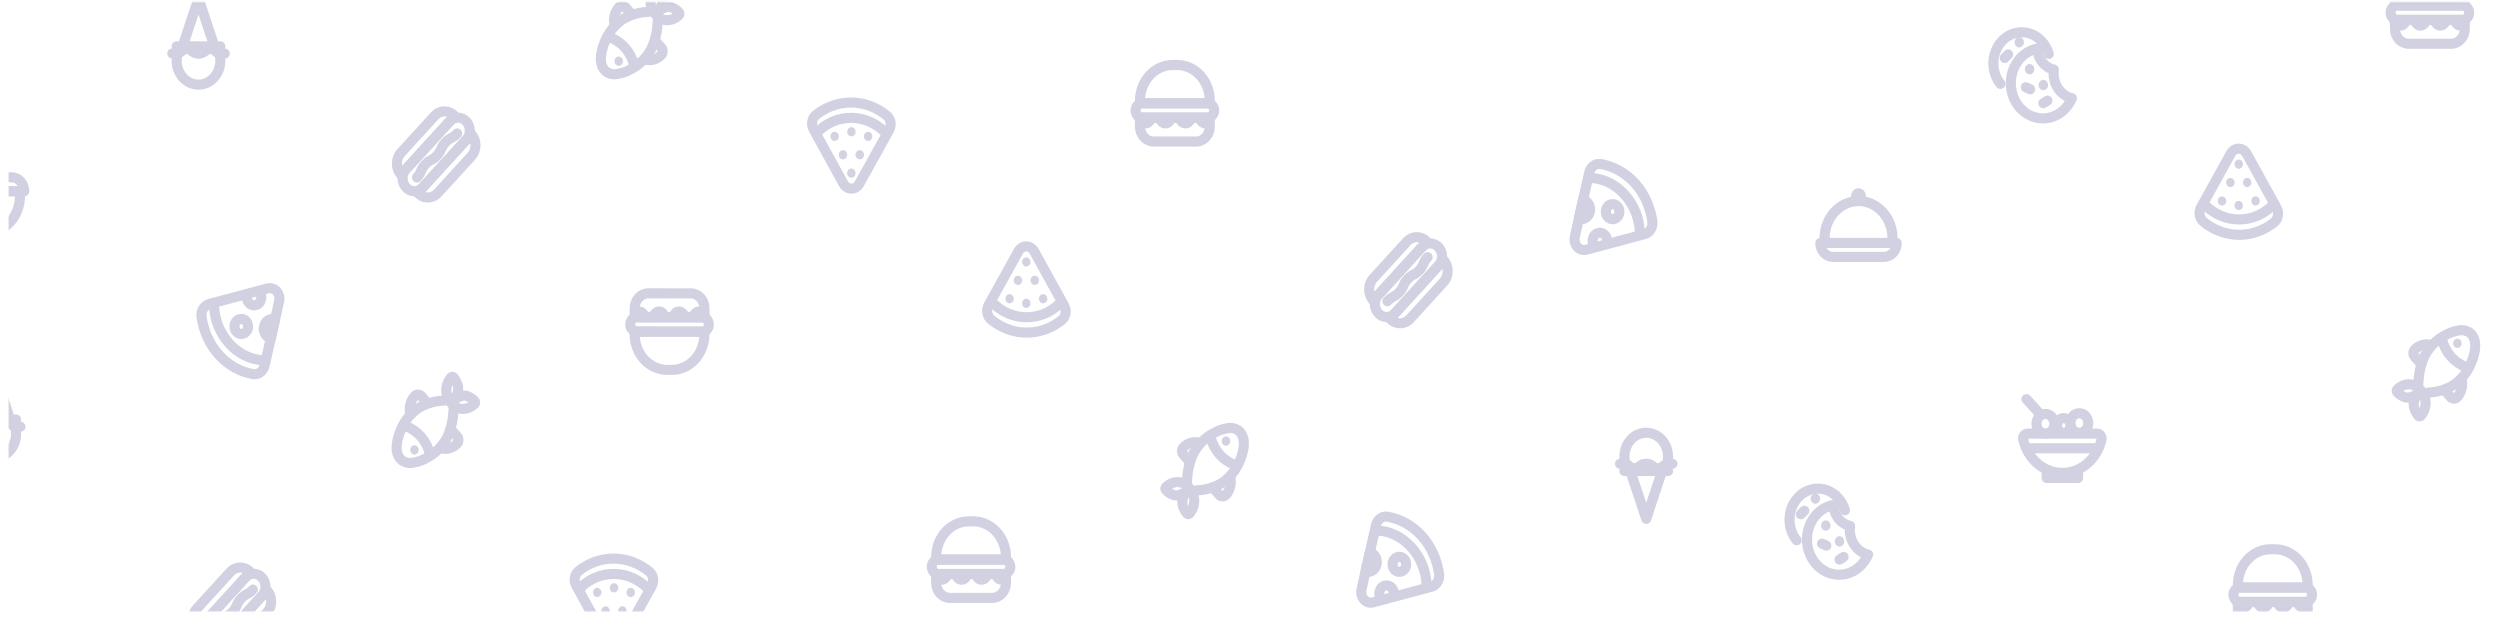 <svg viewBox="0 0 1149 289" fill="none" xmlns="http://www.w3.org/2000/svg">
<mask id="mask0_28_4852" style="mask-type:alpha" maskUnits="userSpaceOnUse" x="4" y="0" width="1215" height="281">
<rect opacity="0.8" x="4.536" y="1.419" width="1213" height="279" rx="29.5" fill="#6C5FBC" stroke="black"/>
</mask>
<g mask="url(#mask0_28_4852)">
<g opacity="0.25">
<path d="M486.718 139.789C482.834 143.555 477.545 145.845 471.71 145.802C465.914 145.76 460.625 143.427 456.683 139.617" stroke="#1C186C" stroke-width="4.64" stroke-linecap="round" stroke-linejoin="round"/>
<path d="M457.62 148.455C461.816 151.238 466.637 152.821 471.75 152.864C477.741 152.907 483.303 150.81 487.929 147.171C489.802 145.695 490.329 142.805 489.119 140.58L487.851 138.247L482.601 128.745C482.601 128.745 478.873 121.982 475.36 115.604C473.662 112.522 469.72 112.48 468.042 115.519L455.551 138.076L454.322 140.301C453.112 142.506 453.658 145.438 455.571 146.936C456.215 147.492 456.917 147.985 457.62 148.455Z" stroke="#1C186C" stroke-width="4.64" stroke-linecap="round" stroke-linejoin="round"/>
<path d="M464.744 135.358C464.276 135.144 463.749 135.144 463.28 135.358C463.027 135.465 462.831 135.615 462.636 135.808C462.285 136.214 462.07 136.749 462.07 137.306C462.07 137.883 462.265 138.397 462.636 138.804C463.007 139.21 463.475 139.424 464.002 139.424C464.529 139.424 464.998 139.21 465.369 138.804C465.739 138.397 465.935 137.862 465.935 137.306C465.935 136.749 465.72 136.214 465.369 135.808C465.193 135.594 464.978 135.444 464.744 135.358Z" fill="#201D67"/>
<path d="M472.433 137.455C471.965 137.241 471.438 137.241 470.97 137.455C470.736 137.562 470.521 137.712 470.326 137.905C469.974 138.311 469.76 138.846 469.76 139.403C469.76 139.981 469.955 140.494 470.326 140.901C470.697 141.307 471.165 141.521 471.692 141.521C472.219 141.521 472.687 141.307 473.058 140.901C473.429 140.494 473.624 139.981 473.624 139.403C473.624 138.846 473.409 138.311 473.058 137.905C472.882 137.712 472.687 137.562 472.433 137.455Z" fill="#201D67"/>
<path d="M480.787 135.786C480.065 134.994 478.777 134.994 478.055 135.786C477.704 136.192 477.489 136.727 477.489 137.284C477.489 137.862 477.684 138.375 478.055 138.782C478.426 139.189 478.894 139.403 479.421 139.403C479.675 139.403 479.929 139.338 480.143 139.231C480.378 139.124 480.592 138.975 480.787 138.782C481.158 138.375 481.353 137.862 481.353 137.284C481.334 136.749 481.119 136.192 480.787 135.786Z" fill="#201D67"/>
<path d="M477.333 128.038C477.236 127.76 477.099 127.546 476.923 127.332C476.201 126.54 474.913 126.54 474.191 127.332C474.015 127.546 473.879 127.76 473.781 128.038C473.684 128.295 473.625 128.573 473.625 128.83C473.625 129.108 473.684 129.387 473.781 129.622C473.879 129.879 474.015 130.114 474.191 130.328C474.562 130.735 475.03 130.949 475.557 130.949C475.811 130.949 476.065 130.885 476.279 130.778C476.513 130.671 476.728 130.521 476.923 130.328C477.294 129.922 477.489 129.408 477.489 128.83C477.489 128.573 477.431 128.295 477.333 128.038Z" fill="#201D67"/>
<path d="M469.624 128.038C469.526 127.781 469.39 127.546 469.214 127.332C468.473 126.54 467.185 126.54 466.482 127.332C466.306 127.546 466.17 127.76 466.072 128.038C465.975 128.295 465.916 128.573 465.916 128.83C465.916 129.408 466.111 129.922 466.482 130.328C466.677 130.521 466.892 130.671 467.126 130.778C467.36 130.885 467.614 130.949 467.868 130.949C468.395 130.949 468.863 130.735 469.234 130.328C469.409 130.114 469.546 129.879 469.644 129.622C469.761 129.365 469.8 129.087 469.8 128.83C469.78 128.573 469.741 128.295 469.624 128.038Z" fill="#201D67"/>
<path d="M470.345 121.897C470.716 122.303 471.184 122.517 471.711 122.517C471.965 122.517 472.219 122.453 472.433 122.346C472.668 122.239 472.882 122.089 473.078 121.897C473.253 121.683 473.39 121.447 473.487 121.191C473.585 120.934 473.643 120.656 473.643 120.399C473.643 119.821 473.429 119.307 473.078 118.901C472.531 118.323 471.692 118.109 470.97 118.451C470.716 118.558 470.521 118.708 470.326 118.901C469.974 119.307 469.76 119.842 469.76 120.399C469.76 120.677 469.818 120.955 469.916 121.191C470.033 121.447 470.17 121.683 470.345 121.897Z" fill="#201D67"/>
<path d="M952.255 45.151C949.893 50.63 944.819 54.418 938.925 54.418C930.787 54.418 924.171 47.163 924.171 38.238C924.171 30.298 929.401 23.685 936.31 22.316C936.544 27.131 939.764 31.09 943.98 31.968C943.902 32.545 943.843 33.145 943.843 33.744C943.843 39.351 947.454 44.038 952.255 45.151Z" stroke="#1C186C" stroke-width="4.64" stroke-linecap="round" stroke-linejoin="round"/>
<path d="M932.817 29.421C931.626 29.421 930.65 30.491 930.65 31.797C930.65 33.102 931.626 34.172 932.817 34.172C934.007 34.172 934.983 33.102 934.983 31.797C934.983 30.47 934.007 29.421 932.817 29.421Z" fill="#201D67"/>
<path d="M928.035 17.03C926.845 17.03 925.869 18.1 925.869 19.405C925.869 20.711 926.845 21.781 928.035 21.781C929.226 21.781 930.202 20.711 930.202 19.405C930.182 18.078 929.226 17.03 928.035 17.03Z" fill="#201D67"/>
<path d="M939.12 36.718C937.93 36.718 936.954 37.788 936.954 39.094C936.954 40.399 937.93 41.469 939.12 41.469C940.311 41.469 941.287 40.399 941.287 39.094C941.287 37.767 940.311 36.718 939.12 36.718Z" fill="#201D67"/>
<path d="M940.995 46.243C940.995 46.243 940.585 46.499 940.058 46.842C939.55 47.163 939.121 47.441 939.121 47.441C939.121 47.441 939.531 47.184 940.058 46.842C940.565 46.499 940.995 46.243 940.995 46.243Z" stroke="#1C186C" stroke-width="4.64" stroke-linecap="round" stroke-linejoin="round"/>
<path d="M931.06 40.101C931.06 40.101 931.508 40.315 932.055 40.572C932.601 40.828 933.05 41.042 933.05 41.042C933.05 41.042 932.601 40.828 932.055 40.572C931.508 40.315 931.06 40.101 931.06 40.101Z" stroke="#1C186C" stroke-width="4.64" stroke-linecap="round" stroke-linejoin="round"/>
<path d="M921.38 26.639C921.38 26.639 921.731 26.275 922.161 25.826C922.59 25.376 922.941 25.013 922.941 25.013C922.941 25.013 922.59 25.376 922.161 25.826C921.731 26.275 921.38 26.639 921.38 26.639Z" stroke="#1C186C" stroke-width="4.64" stroke-linecap="round" stroke-linejoin="round"/>
<path d="M919.408 38.56C917.378 36.034 916.148 32.739 916.148 29.122C916.148 21.224 921.984 14.825 929.185 14.825C935.001 14.825 939.939 18.999 941.617 24.777" stroke="#1C186C" stroke-width="4.64" stroke-linecap="round" stroke-linejoin="round"/>
<path d="M550.941 203.415C549.687 203.109 548.384 203.153 547.15 203.542C545.916 203.93 544.79 204.652 543.876 205.64C543.488 206.079 543.271 206.666 543.271 207.277C543.271 207.889 543.488 208.476 543.876 208.915L546.1 211.44" stroke="#1C186C" stroke-width="4.64" stroke-linecap="round" stroke-linejoin="round"/>
<path d="M565.499 219.658C565.767 221.05 565.715 222.492 565.347 223.856C564.979 225.22 564.307 226.462 563.391 227.47C563.197 227.684 562.966 227.855 562.712 227.971C562.457 228.088 562.184 228.148 561.908 228.148C561.632 228.148 561.359 228.088 561.105 227.971C560.85 227.855 560.619 227.684 560.425 227.47L558.161 224.944" stroke="#1C186C" stroke-width="4.64" stroke-linecap="round" stroke-linejoin="round"/>
<path d="M547.643 225.458C548.447 226.854 548.874 228.472 548.872 230.123C548.872 231.238 548.67 232.342 548.278 233.37C547.886 234.399 547.312 235.332 546.589 236.116C546.452 236.251 546.275 236.326 546.091 236.326C545.907 236.326 545.73 236.251 545.593 236.116C544.955 235.407 544.445 234.572 544.091 233.655C543.768 232.984 543.544 232.262 543.427 231.515C543.383 231.059 543.383 230.6 543.427 230.145C543.778 228.064 544.745 226.168 546.179 224.752C544.85 226.285 543.104 227.307 541.202 227.662C540.787 227.706 540.369 227.706 539.953 227.662C539.271 227.516 538.612 227.256 538.002 226.892C537.162 226.455 536.406 225.844 535.777 225.094C535.653 224.945 535.585 224.75 535.585 224.548C535.585 224.347 535.653 224.152 535.777 224.003C537.237 222.437 539.199 221.561 541.241 221.563C542.739 221.573 544.202 222.056 545.457 222.954" stroke="#1C186C" stroke-width="4.64" stroke-linecap="round" stroke-linejoin="round"/>
<path d="M570.028 198.684C569.797 198.394 569.535 198.136 569.247 197.914C568.444 197.353 567.548 196.973 566.609 196.797C565.671 196.621 564.71 196.651 563.783 196.887C561.591 197.25 559.476 198.04 557.538 199.219C553.893 201.15 550.831 204.188 548.716 207.973C546.841 211.777 545.78 216 545.613 220.321C545.613 220.621 545.281 222.868 545.496 223.018L547.662 225.458C547.799 225.693 549.829 225.458 550.102 225.351C554.062 225.237 557.944 224.116 561.441 222.076C564.91 219.829 567.705 216.519 569.482 212.553C571.199 208.636 573.151 202.408 570.028 198.684Z" stroke="#1C186C" stroke-width="4.64" stroke-linecap="round" stroke-linejoin="round"/>
<path d="M556.442 201.167C557.234 204.088 558.66 206.754 560.599 208.936C562.546 211.113 564.953 212.73 567.606 213.645" stroke="#1C186C" stroke-width="4.64" stroke-linecap="round" stroke-linejoin="round"/>
<path d="M564.875 201.231C564.693 201.024 564.475 200.859 564.234 200.747C563.992 200.634 563.733 200.576 563.47 200.576C563.208 200.576 562.948 200.634 562.707 200.747C562.465 200.859 562.247 201.024 562.065 201.231C561.799 201.533 561.62 201.915 561.551 202.328C561.481 202.741 561.524 203.167 561.674 203.553C561.824 203.94 562.074 204.27 562.393 204.501C562.713 204.733 563.087 204.856 563.47 204.856C563.853 204.856 564.228 204.733 564.547 204.501C564.866 204.27 565.116 203.94 565.266 203.553C565.416 203.167 565.459 202.741 565.389 202.328C565.32 201.915 565.141 201.533 564.875 201.231Z" fill="#201D67"/>
<path d="M748.582 214.266L756.603 238.471L764.624 214.266" stroke="#1C186C" stroke-width="4.64" stroke-linecap="round" stroke-linejoin="round"/>
<path d="M768.644 213.174C768.313 213.174 768.02 213.195 767.747 213.238C765.6 213.623 765.307 215.378 762.614 215.378C759.589 215.378 759.589 213.174 756.603 213.174C753.578 213.174 753.578 215.378 750.592 215.378C747.899 215.378 747.626 213.645 745.459 213.238C745.206 213.195 744.893 213.174 744.562 213.174" stroke="#1C186C" stroke-width="4.64" stroke-linecap="round" stroke-linejoin="round"/>
<path d="M766.635 209.879C766.635 211.034 766.479 212.19 766.147 213.239C764.293 213.624 764.059 215.379 761.756 215.379C759.16 215.379 759.16 213.174 756.604 213.174C754.008 213.174 754.008 215.379 751.451 215.379C749.148 215.379 748.895 213.645 747.06 213.239C746.748 212.19 746.572 211.034 746.572 209.879C746.572 203.801 751.061 198.878 756.604 198.878C762.146 198.878 766.635 203.801 766.635 209.879Z" stroke="#1C186C" stroke-width="4.64" stroke-linecap="round" stroke-linejoin="round"/>
<path d="M766.635 216.471H746.572" stroke="#1C186C" stroke-width="4.64" stroke-linecap="round" stroke-linejoin="round"/>
<path d="M955.084 217.388H940.642V219.657H955.084V217.388Z" stroke="#1C186C" stroke-width="4.64" stroke-linecap="round" stroke-linejoin="round"/>
<path d="M963.827 199.283C965.154 199.283 966.169 200.653 965.857 202.065C963.808 210.861 956.528 217.367 947.863 217.367C939.198 217.367 931.918 210.861 929.869 202.065C929.537 200.653 930.552 199.283 931.899 199.283H963.827V199.283Z" stroke="#1C186C" stroke-width="4.64" stroke-linecap="round" stroke-linejoin="round"/>
<path d="M940.075 199.283C942.349 199.283 944.193 197.261 944.193 194.767C944.193 192.273 942.349 190.251 940.075 190.251C937.801 190.251 935.957 192.273 935.957 194.767C935.957 197.261 937.801 199.283 940.075 199.283Z" stroke="#1C186C" stroke-width="4.64" stroke-linecap="round" stroke-linejoin="round"/>
<path d="M955.649 198.941C957.923 198.941 959.767 196.92 959.767 194.426C959.767 191.932 957.923 189.91 955.649 189.91C953.375 189.91 951.531 191.932 951.531 194.426C951.531 196.92 953.375 198.941 955.649 198.941Z" stroke="#1C186C" stroke-width="4.64" stroke-linecap="round" stroke-linejoin="round"/>
<path d="M948.507 198.963C950.221 198.963 951.61 197.439 951.61 195.56C951.61 193.681 950.221 192.157 948.507 192.157C946.794 192.157 945.404 193.681 945.404 195.56C945.404 197.439 946.794 198.963 948.507 198.963Z" stroke="#1C186C" stroke-width="4.64" stroke-linecap="round" stroke-linejoin="round"/>
<path d="M937.832 190.552L931.353 183.446" stroke="#1C186C" stroke-width="4.64" stroke-linecap="round" stroke-linejoin="round"/>
<path d="M932.406 206.026H963.32" stroke="#1C186C" stroke-width="4.64" stroke-linecap="round" stroke-linejoin="round"/>
<path d="M871.749 111.667H836.62C836.62 115.219 839.235 118.087 842.475 118.087H865.894C869.134 118.087 871.749 115.219 871.749 111.667Z" stroke="#1C186C" stroke-width="4.64" stroke-linecap="round" stroke-linejoin="round"/>
<path d="M854.185 92.405C845.559 92.405 838.572 100.067 838.572 109.526V111.666H869.798V109.526C869.798 100.067 862.811 92.405 854.185 92.405Z" stroke="#1C186C" stroke-width="4.64" stroke-linecap="round" stroke-linejoin="round"/>
<path d="M854.185 94.01C856.071 94.01 857.6 92.334 857.6 90.265C857.6 88.197 856.071 86.52 854.185 86.52C852.299 86.52 850.77 88.197 850.77 90.265C850.77 92.334 852.299 94.01 854.185 94.01Z" fill="#201D67"/>
<path d="M731.657 81.807C737.063 82.171 742.469 84.76 746.743 89.511C750.978 94.22 753.301 100.212 753.652 106.204" stroke="#1C186C" stroke-width="4.64" stroke-linecap="round" stroke-linejoin="round"/>
<path d="M755.875 107.595L753.474 108.237L729.118 114.765C725.839 115.642 722.97 112.432 723.79 108.794L725.507 101.089L725.624 100.597L727.127 93.898L727.264 93.256L729.801 82.02L730.425 79.281C731.011 76.649 733.333 74.958 735.714 75.386C741.569 76.435 747.073 79.388 751.464 84.268C755.835 89.104 758.47 95.204 759.426 101.688C759.817 104.342 758.255 106.953 755.875 107.595Z" stroke="#1C186C" stroke-width="4.64" stroke-linecap="round" stroke-linejoin="round"/>
<path d="M741.161 100.746C742.885 100.746 744.283 99.194 744.283 97.279C744.283 95.365 742.885 93.812 741.161 93.812C739.436 93.812 738.038 95.365 738.038 97.279C738.038 99.194 739.436 100.746 741.161 100.746Z" stroke="#1C186C" stroke-width="4.64" stroke-linecap="round" stroke-linejoin="round"/>
<path d="M729.605 99.442C728.532 100.641 726.99 101.026 725.624 100.555L727.576 91.823C728.317 92.016 729.02 92.401 729.605 93.043C731.206 94.819 731.206 97.687 729.605 99.442Z" stroke="#1C186C" stroke-width="4.64" stroke-linecap="round" stroke-linejoin="round"/>
<path d="M732.065 111.64C731.772 110.399 732.065 109.029 732.924 108.066C734.231 106.611 736.339 106.611 737.647 108.066C738.076 108.537 738.369 109.115 738.506 109.736" stroke="#1C186C" stroke-width="4.64" stroke-linecap="round" stroke-linejoin="round"/>
<path d="M653.463 113.613L633.478 135.528C631.351 137.861 631.351 141.627 633.478 143.96C635.606 146.293 639.04 146.293 641.168 143.96L661.152 122.045C663.279 119.712 663.279 115.945 661.152 113.613C659.025 111.28 655.59 111.28 653.463 113.613Z" stroke="#1C186C" stroke-width="4.64" stroke-linecap="round" stroke-linejoin="round"/>
<path d="M637.674 138.439C639.977 135.913 640.796 136.812 643.119 134.287C645.422 131.761 644.602 130.862 646.905 128.316C649.208 125.79 650.047 126.689 652.35 124.164C654.653 121.638 653.833 120.718 656.136 118.193" stroke="#1C186C" stroke-width="4.64" stroke-linecap="round" stroke-linejoin="round"/>
<path d="M646.553 111.088L631.174 127.952C628.618 130.756 628.618 135.272 631.174 138.075L655.765 111.109C653.228 108.284 649.09 108.284 646.553 111.088Z" stroke="#1C186C" stroke-width="4.64" stroke-linecap="round" stroke-linejoin="round"/>
<path d="M648.076 146.485L663.455 129.621C666.011 126.817 666.011 122.302 663.455 119.498L638.864 146.464C641.401 149.289 645.539 149.289 648.076 146.485Z" stroke="#1C186C" stroke-width="4.64" stroke-linecap="round" stroke-linejoin="round"/>
<path d="M549.733 65.054H530.217C526.743 65.054 523.933 61.972 523.933 58.163V54.054H556.017V58.163C556.017 61.972 553.207 65.054 549.733 65.054Z" stroke="#1C186C" stroke-width="4.64" stroke-linecap="round" stroke-linejoin="round"/>
<path d="M555.022 47.462H524.928C523.269 47.462 521.923 48.938 521.923 50.757C521.923 52.577 523.269 54.053 524.928 54.053H555.022C556.681 54.053 558.028 52.577 558.028 50.757C558.028 48.938 556.681 47.462 555.022 47.462Z" stroke="#1C186C" stroke-width="4.64" stroke-linecap="round" stroke-linejoin="round"/>
<path d="M541.009 29.87H538.941C530.646 29.87 523.933 37.232 523.933 46.328V47.462H556.017V46.328C556.017 37.232 549.304 29.87 541.009 29.87Z" stroke="#1C186C" stroke-width="4.64" stroke-linecap="round" stroke-linejoin="round"/>
<path d="M523.718 54.589C524.479 55.487 525.025 56.707 526.45 56.707C527.875 56.707 528.421 55.487 529.182 54.589" stroke="#1C186C" stroke-width="4.64" stroke-linecap="round" stroke-linejoin="round"/>
<path d="M542.043 54.589C542.804 55.488 543.351 56.708 544.775 56.708C546.219 56.708 546.766 55.488 547.527 54.589" stroke="#1C186C" stroke-width="4.64" stroke-linecap="round" stroke-linejoin="round"/>
<path d="M553.967 56.686C552.542 56.686 551.996 55.466 551.234 54.567" stroke="#1C186C" stroke-width="4.64" stroke-linecap="round" stroke-linejoin="round"/>
<path d="M532.89 54.589C533.651 55.488 534.197 56.708 535.622 56.708C537.047 56.708 537.593 55.488 538.354 54.589" stroke="#1C186C" stroke-width="4.64" stroke-linecap="round" stroke-linejoin="round"/>
<path d="M1043.96 94.846C1040.07 98.613 1034.78 100.903 1028.95 100.86C1023.15 100.817 1017.86 98.484 1013.92 94.675" stroke="#1C186C" stroke-width="4.64" stroke-linecap="round" stroke-linejoin="round"/>
<path d="M1014.86 103.513C1019.05 106.295 1023.87 107.879 1028.99 107.921C1034.98 107.964 1040.54 105.867 1045.17 102.229C1047.04 100.752 1047.57 97.863 1046.36 95.637L1045.09 93.304L1039.84 83.802C1039.84 83.802 1036.11 77.039 1032.6 70.662C1030.9 67.58 1026.96 67.537 1025.28 70.576L1012.79 93.133L1011.56 95.359C1010.35 97.563 1010.9 100.495 1012.81 101.993C1013.45 102.55 1014.15 103.042 1014.86 103.513Z" stroke="#1C186C" stroke-width="4.64" stroke-linecap="round" stroke-linejoin="round"/>
<path d="M1021.98 90.415C1021.51 90.201 1020.99 90.201 1020.52 90.415C1020.26 90.522 1020.07 90.672 1019.87 90.865C1019.52 91.271 1019.31 91.806 1019.31 92.363C1019.31 92.941 1019.5 93.454 1019.87 93.861C1020.24 94.267 1020.71 94.481 1021.24 94.481C1021.77 94.481 1022.23 94.267 1022.6 93.861C1022.98 93.454 1023.17 92.919 1023.17 92.363C1023.17 91.806 1022.96 91.271 1022.6 90.865C1022.43 90.65 1022.21 90.501 1021.98 90.415Z" fill="#201D67"/>
<path d="M1029.67 92.514C1029.2 92.3 1028.67 92.3 1028.21 92.514C1027.97 92.621 1027.76 92.771 1027.56 92.963C1027.21 93.37 1027 93.905 1027 94.462C1027 95.039 1027.19 95.553 1027.56 95.96C1027.93 96.366 1028.4 96.58 1028.93 96.58C1029.46 96.58 1029.92 96.366 1030.29 95.96C1030.67 95.553 1030.86 95.039 1030.86 94.462C1030.86 93.905 1030.65 93.37 1030.29 92.963C1030.12 92.771 1029.92 92.621 1029.67 92.514Z" fill="#201D67"/>
<path d="M1038.02 90.843C1037.3 90.051 1036.01 90.051 1035.29 90.843C1034.94 91.25 1034.73 91.785 1034.73 92.341C1034.73 92.919 1034.92 93.433 1035.29 93.839C1035.66 94.246 1036.13 94.46 1036.66 94.46C1036.91 94.46 1037.17 94.396 1037.38 94.289C1037.61 94.182 1037.83 94.032 1038.02 93.839C1038.39 93.433 1038.59 92.919 1038.59 92.341C1038.57 91.806 1038.36 91.25 1038.02 90.843Z" fill="#201D67"/>
<path d="M1034.57 83.097C1034.47 82.819 1034.33 82.605 1034.16 82.391C1033.44 81.599 1032.15 81.599 1031.43 82.391C1031.25 82.605 1031.11 82.819 1031.02 83.097C1030.92 83.354 1030.86 83.632 1030.86 83.889C1030.86 84.167 1030.92 84.445 1031.02 84.681C1031.11 84.938 1031.25 85.173 1031.43 85.387C1031.8 85.794 1032.27 86.008 1032.79 86.008C1033.05 86.008 1033.3 85.944 1033.51 85.837C1033.75 85.73 1033.96 85.58 1034.16 85.387C1034.53 84.981 1034.72 84.467 1034.72 83.889C1034.72 83.632 1034.67 83.354 1034.57 83.097Z" fill="#201D67"/>
<path d="M1026.86 83.097C1026.76 82.84 1026.62 82.605 1026.45 82.391C1025.71 81.599 1024.42 81.599 1023.72 82.391C1023.54 82.605 1023.4 82.819 1023.31 83.097C1023.21 83.354 1023.15 83.632 1023.15 83.889C1023.15 84.467 1023.35 84.981 1023.72 85.387C1023.91 85.58 1024.13 85.73 1024.36 85.837C1024.59 85.944 1024.85 86.008 1025.1 86.008C1025.63 86.008 1026.1 85.794 1026.47 85.387C1026.64 85.173 1026.78 84.938 1026.88 84.681C1027 84.424 1027.03 84.146 1027.03 83.889C1027.01 83.632 1026.98 83.354 1026.86 83.097Z" fill="#201D67"/>
<path d="M1027.58 76.954C1027.95 77.36 1028.42 77.575 1028.95 77.575C1029.2 77.575 1029.46 77.51 1029.67 77.403C1029.9 77.296 1030.12 77.146 1030.31 76.954C1030.49 76.74 1030.63 76.504 1030.72 76.248C1030.82 75.991 1030.88 75.713 1030.88 75.456C1030.88 74.878 1030.67 74.364 1030.31 73.958C1029.77 73.38 1028.93 73.166 1028.21 73.508C1027.95 73.615 1027.76 73.765 1027.56 73.958C1027.21 74.364 1027 74.899 1027 75.456C1027 75.734 1027.05 76.012 1027.15 76.248C1027.27 76.504 1027.41 76.74 1027.58 76.954Z" fill="#201D67"/>
<path d="M858.575 254.885C856.214 260.364 851.139 264.152 845.246 264.152C837.107 264.152 830.491 256.897 830.491 247.973C830.491 240.033 835.722 233.42 842.63 232.05C842.864 236.865 846.085 240.824 850.3 241.702C850.222 242.28 850.164 242.879 850.164 243.478C850.164 249.085 853.774 253.772 858.575 254.885Z" stroke="#1C186C" stroke-width="4.64" stroke-linecap="round" stroke-linejoin="round"/>
<path d="M839.136 239.155C837.946 239.155 836.97 240.225 836.97 241.531C836.97 242.836 837.946 243.906 839.136 243.906C840.327 243.906 841.302 242.836 841.302 241.531C841.302 240.204 840.327 239.155 839.136 239.155Z" fill="#201D67"/>
<path d="M834.355 226.763C833.164 226.763 832.188 227.833 832.188 229.139C832.188 230.444 833.164 231.514 834.355 231.514C835.545 231.514 836.521 230.444 836.521 229.139C836.502 227.812 835.545 226.763 834.355 226.763Z" fill="#201D67"/>
<path d="M845.44 246.454C844.249 246.454 843.273 247.524 843.273 248.829C843.273 250.135 844.249 251.205 845.44 251.205C846.63 251.205 847.606 250.135 847.606 248.829C847.606 247.502 846.63 246.454 845.44 246.454Z" fill="#201D67"/>
<path d="M847.314 255.975C847.314 255.975 846.904 256.232 846.377 256.575C845.87 256.896 845.44 257.174 845.44 257.174C845.44 257.174 845.85 256.917 846.377 256.575C846.885 256.232 847.314 255.975 847.314 255.975Z" stroke="#1C186C" stroke-width="4.64" stroke-linecap="round" stroke-linejoin="round"/>
<path d="M837.382 249.835C837.382 249.835 837.831 250.049 838.377 250.305C838.924 250.562 839.372 250.776 839.372 250.776C839.372 250.776 838.924 250.562 838.377 250.305C837.831 250.049 837.382 249.835 837.382 249.835Z" stroke="#1C186C" stroke-width="4.64" stroke-linecap="round" stroke-linejoin="round"/>
<path d="M827.701 236.373C827.701 236.373 828.052 236.01 828.482 235.56C828.911 235.111 829.263 234.747 829.263 234.747C829.263 234.747 828.911 235.111 828.482 235.56C828.052 236.01 827.701 236.373 827.701 236.373Z" stroke="#1C186C" stroke-width="4.64" stroke-linecap="round" stroke-linejoin="round"/>
<path d="M825.73 248.294C823.7 245.769 822.471 242.473 822.471 238.856C822.471 230.959 828.306 224.56 835.508 224.56C841.323 224.56 846.261 228.733 847.939 234.512" stroke="#1C186C" stroke-width="4.64" stroke-linecap="round" stroke-linejoin="round"/>
<path d="M1116.87 158.473C1115.62 158.168 1114.31 158.212 1113.08 158.6C1111.85 158.989 1110.72 159.711 1109.81 160.699C1109.42 161.138 1109.2 161.725 1109.2 162.336C1109.2 162.947 1109.42 163.534 1109.81 163.973L1112.03 166.499" stroke="#1C186C" stroke-width="4.64" stroke-linecap="round" stroke-linejoin="round"/>
<path d="M1131.43 174.716C1131.7 176.108 1131.64 177.551 1131.28 178.915C1130.91 180.279 1130.24 181.52 1129.32 182.528C1129.13 182.743 1128.9 182.913 1128.64 183.03C1128.39 183.146 1128.11 183.206 1127.84 183.206C1127.56 183.206 1127.29 183.146 1127.03 183.03C1126.78 182.913 1126.55 182.743 1126.35 182.528L1124.09 180.003" stroke="#1C186C" stroke-width="4.64" stroke-linecap="round" stroke-linejoin="round"/>
<path d="M1113.57 180.517C1114.38 181.913 1114.8 183.531 1114.8 185.182C1114.8 186.297 1114.6 187.401 1114.21 188.429C1113.82 189.458 1113.24 190.391 1112.52 191.175C1112.38 191.31 1112.2 191.385 1112.02 191.385C1111.84 191.385 1111.66 191.31 1111.52 191.175C1110.88 190.466 1110.37 189.631 1110.02 188.714C1109.7 188.043 1109.47 187.321 1109.36 186.573C1109.31 186.118 1109.31 185.659 1109.36 185.204C1109.71 183.123 1110.67 181.227 1112.11 179.811C1110.78 181.344 1109.03 182.365 1107.13 182.721C1106.72 182.764 1106.3 182.764 1105.88 182.721C1105.2 182.575 1104.54 182.315 1103.93 181.951C1103.09 181.514 1102.34 180.903 1101.71 180.153C1101.58 180.003 1101.51 179.809 1101.51 179.607C1101.51 179.406 1101.58 179.211 1101.71 179.061C1103.17 177.496 1105.13 176.62 1107.17 176.622C1108.67 176.632 1110.13 177.115 1111.39 178.013" stroke="#1C186C" stroke-width="4.64" stroke-linecap="round" stroke-linejoin="round"/>
<path d="M1135.96 153.743C1135.73 153.453 1135.46 153.194 1135.18 152.973C1134.37 152.412 1133.48 152.032 1132.54 151.856C1131.6 151.679 1130.64 151.71 1129.71 151.946C1127.52 152.309 1125.41 153.099 1123.47 154.278C1119.82 156.209 1116.76 159.247 1114.65 163.032C1112.77 166.836 1111.71 171.059 1111.54 175.38C1111.54 175.68 1111.21 177.927 1111.43 178.077L1113.59 180.517C1113.73 180.752 1115.76 180.517 1116.03 180.41C1119.99 180.296 1123.87 179.175 1127.37 177.135C1130.84 174.888 1133.63 171.578 1135.41 167.611C1137.13 163.695 1139.08 157.467 1135.96 153.743Z" stroke="#1C186C" stroke-width="4.64" stroke-linecap="round" stroke-linejoin="round"/>
<path d="M1122.38 156.226C1123.17 159.147 1124.59 161.813 1126.53 163.995C1128.48 166.172 1130.89 167.789 1133.54 168.703" stroke="#1C186C" stroke-width="4.64" stroke-linecap="round" stroke-linejoin="round"/>
<path d="M1130.81 156.29C1130.62 156.083 1130.4 155.918 1130.16 155.806C1129.92 155.693 1129.66 155.635 1129.4 155.635C1129.14 155.635 1128.88 155.693 1128.64 155.806C1128.4 155.918 1128.18 156.083 1127.99 156.29C1127.73 156.592 1127.55 156.974 1127.48 157.387C1127.41 157.8 1127.45 158.226 1127.6 158.612C1127.75 158.999 1128 159.328 1128.32 159.56C1128.64 159.792 1129.02 159.915 1129.4 159.915C1129.78 159.915 1130.16 159.792 1130.48 159.56C1130.8 159.328 1131.05 158.999 1131.2 158.612C1131.35 158.226 1131.39 157.8 1131.32 157.387C1131.25 156.974 1131.07 156.592 1130.81 156.29Z" fill="#201D67"/>
<path d="M633.636 243.885C639.042 244.249 644.448 246.839 648.722 251.59C652.957 256.298 655.279 262.29 655.63 268.283" stroke="#1C186C" stroke-width="4.64" stroke-linecap="round" stroke-linejoin="round"/>
<path d="M657.853 269.674L655.453 270.316L631.096 276.843C627.818 277.721 624.949 274.51 625.768 270.872L627.486 263.168L627.603 262.675L629.106 255.977L629.242 255.335L631.779 244.099L632.404 241.36C632.989 238.727 635.312 237.036 637.693 237.464C643.548 238.513 649.051 241.467 653.442 246.346C657.814 251.183 660.449 257.282 661.405 263.767C661.795 266.421 660.234 269.032 657.853 269.674Z" stroke="#1C186C" stroke-width="4.64" stroke-linecap="round" stroke-linejoin="round"/>
<path d="M643.138 262.827C644.863 262.827 646.261 261.274 646.261 259.359C646.261 257.445 644.863 255.892 643.138 255.892C641.414 255.892 640.016 257.445 640.016 259.359C640.016 261.274 641.414 262.827 643.138 262.827Z" stroke="#1C186C" stroke-width="4.64" stroke-linecap="round" stroke-linejoin="round"/>
<path d="M631.585 261.52C630.511 262.718 628.97 263.103 627.604 262.633L629.555 253.901C630.297 254.093 630.999 254.479 631.585 255.121C633.185 256.897 633.185 259.765 631.585 261.52Z" stroke="#1C186C" stroke-width="4.64" stroke-linecap="round" stroke-linejoin="round"/>
<path d="M634.044 273.72C633.751 272.478 634.044 271.109 634.902 270.146C636.21 268.69 638.318 268.69 639.625 270.146C640.055 270.617 640.347 271.194 640.484 271.815" stroke="#1C186C" stroke-width="4.64" stroke-linecap="round" stroke-linejoin="round"/>
<path d="M456.055 274.79H436.539C433.065 274.79 430.255 271.708 430.255 267.899V263.789H462.339V267.899C462.339 271.708 459.529 274.79 456.055 274.79Z" stroke="#1C186C" stroke-width="4.64" stroke-linecap="round" stroke-linejoin="round"/>
<path d="M461.344 257.197H431.25C429.591 257.197 428.244 258.673 428.244 260.493C428.244 262.312 429.591 263.788 431.25 263.788H461.344C463.002 263.788 464.349 262.312 464.349 260.493C464.349 258.673 463.002 257.197 461.344 257.197Z" stroke="#1C186C" stroke-width="4.64" stroke-linecap="round" stroke-linejoin="round"/>
<path d="M447.332 239.605H445.263C436.968 239.605 430.255 246.967 430.255 256.063V257.197H462.339V256.063C462.339 246.967 455.626 239.605 447.332 239.605Z" stroke="#1C186C" stroke-width="4.64" stroke-linecap="round" stroke-linejoin="round"/>
<path d="M430.039 264.324C430.8 265.223 431.347 266.443 432.771 266.443C434.196 266.443 434.742 265.223 435.504 264.324" stroke="#1C186C" stroke-width="4.64" stroke-linecap="round" stroke-linejoin="round"/>
<path d="M448.365 264.324C449.126 265.223 449.673 266.443 451.097 266.443C452.542 266.443 453.088 265.223 453.849 264.324" stroke="#1C186C" stroke-width="4.64" stroke-linecap="round" stroke-linejoin="round"/>
<path d="M460.29 266.421C458.865 266.421 458.319 265.201 457.558 264.302" stroke="#1C186C" stroke-width="4.64" stroke-linecap="round" stroke-linejoin="round"/>
<path d="M439.212 264.324C439.973 265.223 440.519 266.443 441.944 266.443C443.369 266.443 443.915 265.223 444.676 264.324" stroke="#1C186C" stroke-width="4.64" stroke-linecap="round" stroke-linejoin="round"/>
<path d="M1126.53 20.112H1107.01C1103.53 20.112 1100.72 17.03 1100.72 13.221V9.112H1132.81V13.221C1132.81 17.03 1130 20.112 1126.53 20.112Z" stroke="#1C186C" stroke-width="4.64" stroke-linecap="round" stroke-linejoin="round"/>
<path d="M1131.81 2.519H1101.72C1100.06 2.519 1098.71 3.995 1098.71 5.815C1098.71 7.634 1100.06 9.11 1101.72 9.11H1131.81C1133.47 9.11 1134.82 7.634 1134.82 5.815C1134.82 3.995 1133.47 2.519 1131.81 2.519Z" stroke="#1C186C" stroke-width="4.64" stroke-linecap="round" stroke-linejoin="round"/>
<path d="M1117.8 -15.073H1115.73C1107.44 -15.073 1100.72 -7.711 1100.72 1.385V2.519H1132.81V1.385C1132.81 -7.711 1126.1 -15.073 1117.8 -15.073Z" stroke="#1C186C" stroke-width="4.64" stroke-linecap="round" stroke-linejoin="round"/>
<path d="M1100.51 9.645C1101.27 10.544 1101.82 11.764 1103.24 11.764C1104.67 11.764 1105.22 10.544 1105.98 9.645" stroke="#1C186C" stroke-width="4.64" stroke-linecap="round" stroke-linejoin="round"/>
<path d="M1118.84 9.645C1119.6 10.544 1120.14 11.764 1121.57 11.764C1123.01 11.764 1123.56 10.544 1124.32 9.645" stroke="#1C186C" stroke-width="4.64" stroke-linecap="round" stroke-linejoin="round"/>
<path d="M1130.76 11.743C1129.34 11.743 1128.79 10.523 1128.03 9.625" stroke="#1C186C" stroke-width="4.64" stroke-linecap="round" stroke-linejoin="round"/>
<path d="M1109.68 9.645C1110.45 10.544 1110.99 11.764 1112.42 11.764C1113.84 11.764 1114.39 10.544 1115.15 9.645" stroke="#1C186C" stroke-width="4.64" stroke-linecap="round" stroke-linejoin="round"/>
<path d="M1054.32 287.629H1034.8C1031.33 287.629 1028.52 284.547 1028.52 280.738V276.628H1060.6V280.738C1060.6 284.547 1057.79 287.629 1054.32 287.629Z" stroke="#1C186C" stroke-width="4.64" stroke-linecap="round" stroke-linejoin="round"/>
<path d="M1059.61 270.037H1029.51C1027.86 270.037 1026.51 271.514 1026.51 273.333C1026.51 275.152 1027.86 276.629 1029.51 276.629H1059.61C1061.27 276.629 1062.61 275.152 1062.61 273.333C1062.61 271.514 1061.27 270.037 1059.61 270.037Z" stroke="#1C186C" stroke-width="4.64" stroke-linecap="round" stroke-linejoin="round"/>
<path d="M1045.6 252.444H1043.53C1035.23 252.444 1028.52 259.807 1028.52 268.902V270.036H1060.6V268.902C1060.6 259.807 1053.89 252.444 1045.6 252.444Z" stroke="#1C186C" stroke-width="4.64" stroke-linecap="round" stroke-linejoin="round"/>
<path d="M1028.3 277.163C1029.06 278.062 1029.61 279.282 1031.04 279.282C1032.46 279.282 1033.01 278.062 1033.77 277.163" stroke="#1C186C" stroke-width="4.64" stroke-linecap="round" stroke-linejoin="round"/>
<path d="M1046.63 277.163C1047.39 278.062 1047.94 279.282 1049.36 279.282C1050.81 279.282 1051.35 278.062 1052.11 277.163" stroke="#1C186C" stroke-width="4.64" stroke-linecap="round" stroke-linejoin="round"/>
<path d="M1058.55 279.26C1057.13 279.26 1056.58 278.04 1055.82 277.141" stroke="#1C186C" stroke-width="4.64" stroke-linecap="round" stroke-linejoin="round"/>
<path d="M1037.48 277.163C1038.24 278.062 1038.78 279.282 1040.21 279.282C1041.63 279.282 1042.18 278.062 1042.94 277.163" stroke="#1C186C" stroke-width="4.64" stroke-linecap="round" stroke-linejoin="round"/>
</g>
<g opacity="0.25">
<path d="M267.175 269.782C271.063 266.019 276.354 263.735 282.189 263.784C287.985 263.833 293.272 266.171 297.21 269.985" stroke="#1C186C" stroke-width="4.64" stroke-linecap="round" stroke-linejoin="round"/>
<path d="M296.282 261.146C292.089 258.359 287.27 256.77 282.157 256.722C276.166 256.673 270.601 258.764 265.972 262.397C264.097 263.872 263.567 266.761 264.774 268.988L266.041 271.322L271.28 280.83C271.28 280.83 275 287.597 278.507 293.978C280.201 297.062 284.143 297.109 285.825 294.072L298.34 271.528L299.572 269.303C300.784 267.1 300.241 264.168 298.33 262.668C297.686 262.111 296.984 261.618 296.282 261.146Z" stroke="#1C186C" stroke-width="4.64" stroke-linecap="round" stroke-linejoin="round"/>
<path d="M289.145 274.236C289.613 274.45 290.14 274.451 290.609 274.237C290.862 274.131 291.058 273.981 291.253 273.789C291.605 273.382 291.82 272.847 291.821 272.291C291.821 271.713 291.627 271.199 291.256 270.792C290.886 270.385 290.418 270.171 289.891 270.17C289.364 270.17 288.895 270.383 288.524 270.789C288.153 271.196 287.957 271.73 287.956 272.287C287.956 272.843 288.17 273.379 288.521 273.786C288.696 274 288.911 274.15 289.145 274.236Z" fill="#201D67"/>
<path d="M281.457 272.13C281.925 272.345 282.452 272.345 282.921 272.132C283.155 272.025 283.37 271.876 283.566 271.683C283.917 271.277 284.133 270.742 284.133 270.186C284.134 269.608 283.939 269.094 283.569 268.687C283.198 268.28 282.73 268.065 282.203 268.065C281.676 268.064 281.208 268.278 280.836 268.684C280.465 269.09 280.27 269.604 280.269 270.181C280.268 270.738 280.482 271.273 280.833 271.68C281.009 271.873 281.204 272.023 281.457 272.13Z" fill="#201D67"/>
<path d="M273.102 273.791C273.823 274.583 275.111 274.585 275.834 273.794C276.186 273.387 276.401 272.853 276.402 272.296C276.402 271.718 276.208 271.204 275.837 270.797C275.467 270.39 274.999 270.176 274.472 270.175C274.218 270.175 273.964 270.239 273.75 270.346C273.515 270.452 273.3 270.602 273.105 270.794C272.734 271.201 272.538 271.714 272.537 272.292C272.556 272.827 272.771 273.384 273.102 273.791Z" fill="#201D67"/>
<path d="M276.548 281.542C276.645 281.82 276.782 282.034 276.957 282.249C277.679 283.041 278.967 283.043 279.69 282.251C279.865 282.038 280.002 281.824 280.1 281.546C280.198 281.289 280.257 281.011 280.257 280.754C280.257 280.476 280.199 280.197 280.102 279.962C280.005 279.705 279.868 279.469 279.693 279.255C279.322 278.848 278.854 278.634 278.327 278.633C278.074 278.633 277.82 278.697 277.605 278.804C277.371 278.91 277.156 279.06 276.961 279.252C276.589 279.659 276.394 280.172 276.393 280.75C276.393 281.007 276.451 281.285 276.548 281.542Z" fill="#201D67"/>
<path d="M284.257 281.55C284.355 281.807 284.491 282.043 284.666 282.257C285.407 283.049 286.695 283.051 287.399 282.26C287.574 282.046 287.711 281.832 287.809 281.554C287.907 281.297 287.966 281.019 287.966 280.762C287.967 280.184 287.772 279.671 287.402 279.264C287.207 279.071 286.992 278.921 286.758 278.813C286.524 278.706 286.27 278.642 286.017 278.641C285.49 278.641 285.021 278.854 284.65 279.261C284.474 279.474 284.337 279.71 284.239 279.966C284.122 280.223 284.083 280.501 284.082 280.758C284.102 281.015 284.14 281.293 284.257 281.55Z" fill="#201D67"/>
<path d="M203.02 206.087C204.273 206.394 205.576 206.351 206.81 205.964C208.045 205.576 209.171 204.856 210.087 203.869C210.475 203.43 210.692 202.843 210.693 202.232C210.694 201.621 210.477 201.034 210.09 200.594L207.868 198.067" stroke="#1C186C" stroke-width="4.64" stroke-linecap="round" stroke-linejoin="round"/>
<path d="M188.478 189.828C188.212 188.436 188.266 186.993 188.635 185.63C189.005 184.266 189.678 183.025 190.594 182.018C190.789 181.804 191.02 181.634 191.275 181.517C191.529 181.401 191.803 181.342 192.078 181.342C192.354 181.342 192.627 181.402 192.882 181.519C193.136 181.636 193.367 181.807 193.561 182.022L195.822 184.549" stroke="#1C186C" stroke-width="4.64" stroke-linecap="round" stroke-linejoin="round"/>
<path d="M206.341 184.047C205.538 182.65 205.113 181.032 205.117 179.38C205.118 178.265 205.322 177.162 205.715 176.134C206.108 175.106 206.683 174.173 207.406 173.39C207.543 173.255 207.72 173.18 207.904 173.18C208.088 173.181 208.266 173.256 208.402 173.391C209.039 174.101 209.548 174.936 209.902 175.854C210.224 176.525 210.447 177.247 210.563 177.995C210.607 178.45 210.607 178.909 210.562 179.365C210.209 181.445 209.239 183.34 207.804 184.755C209.135 183.222 210.882 182.203 212.784 181.849C213.199 181.807 213.617 181.807 214.033 181.851C214.715 181.998 215.373 182.258 215.984 182.623C216.823 183.061 217.578 183.672 218.207 184.424C218.33 184.573 218.398 184.768 218.398 184.969C218.398 185.171 218.329 185.366 218.205 185.515C216.743 187.079 214.781 187.953 212.738 187.949C211.24 187.937 209.778 187.452 208.524 186.553" stroke="#1C186C" stroke-width="4.64" stroke-linecap="round" stroke-linejoin="round"/>
<path d="M183.927 210.796C184.158 211.087 184.42 211.346 184.707 211.568C185.509 212.129 186.406 212.51 187.344 212.687C188.282 212.865 189.243 212.835 190.171 212.601C192.363 212.24 194.479 211.452 196.418 210.275C200.065 208.348 203.13 205.313 205.249 201.531C207.128 197.728 208.194 193.507 208.365 189.186C208.366 188.886 208.7 186.639 208.485 186.489L206.322 184.047C206.185 183.812 204.155 184.045 203.882 184.151C199.922 184.261 196.039 185.377 192.54 187.414C189.068 189.657 186.269 192.964 184.489 196.929C182.767 200.843 180.809 207.069 183.927 210.796Z" stroke="#1C186C" stroke-width="4.64" stroke-linecap="round" stroke-linejoin="round"/>
<path d="M197.516 208.328C196.727 205.407 195.304 202.739 193.367 200.555C191.422 198.376 189.018 196.756 186.366 195.839" stroke="#1C186C" stroke-width="4.64" stroke-linecap="round" stroke-linejoin="round"/>
<path d="M189.082 208.255C189.264 208.462 189.482 208.627 189.724 208.74C189.965 208.853 190.225 208.911 190.487 208.912C190.749 208.912 191.009 208.854 191.25 208.742C191.492 208.63 191.71 208.465 191.893 208.258C192.159 207.956 192.338 207.575 192.408 207.162C192.478 206.749 192.436 206.323 192.286 205.936C192.137 205.55 191.887 205.22 191.568 204.988C191.249 204.756 190.874 204.632 190.491 204.631C190.109 204.631 189.734 204.754 189.414 204.985C189.095 205.217 188.844 205.546 188.694 205.932C188.544 206.319 188.5 206.745 188.57 207.158C188.639 207.571 188.817 207.953 189.082 208.255Z" fill="#201D67"/>
<path d="M5.391 195.023L-2.605 170.81L-10.652 195.006" stroke="#1C186C" stroke-width="4.64" stroke-linecap="round" stroke-linejoin="round"/>
<path d="M-14.673 196.093C-14.341 196.094 -14.048 196.073 -13.775 196.03C-11.628 195.647 -11.333 193.893 -8.64 193.896C-5.615 193.899 -5.617 196.103 -2.631 196.106C0.394 196.11 0.396 193.905 3.382 193.908C6.075 193.911 6.347 195.645 8.512 196.054C8.766 196.097 9.078 196.119 9.41 196.119" stroke="#1C186C" stroke-width="4.64" stroke-linecap="round" stroke-linejoin="round"/>
<path d="M-12.667 199.391C-12.666 198.235 -12.508 197.079 -12.175 196.031C-10.321 195.648 -10.085 193.893 -7.782 193.896C-5.186 193.899 -5.189 196.103 -2.632 196.106C-0.037 196.108 -0.034 193.904 2.522 193.907C4.825 193.909 5.077 195.643 6.911 196.052C7.222 197.101 7.397 198.257 7.396 199.412C7.389 205.49 2.895 210.408 -2.648 210.402C-8.19 210.396 -12.674 205.469 -12.667 199.391Z" stroke="#1C186C" stroke-width="4.64" stroke-linecap="round" stroke-linejoin="round"/>
<path d="M-12.66 192.799L7.402 192.82" stroke="#1C186C" stroke-width="4.64" stroke-linecap="round" stroke-linejoin="round"/>
<path d="M100.403 295.778L120.411 273.885C122.541 271.554 122.545 267.788 120.42 265.453C118.296 263.118 114.861 263.114 112.731 265.444L92.723 287.338C90.593 289.668 90.589 293.435 92.714 295.77C94.839 298.105 98.273 298.109 100.403 295.778Z" stroke="#1C186C" stroke-width="4.64" stroke-linecap="round" stroke-linejoin="round"/>
<path d="M116.219 270.97C113.913 273.492 113.095 272.593 110.77 275.116C108.464 277.638 109.283 278.538 106.977 281.083C104.671 283.605 103.833 282.706 101.528 285.229C99.222 287.751 100.041 288.673 97.735 291.195" stroke="#1C186C" stroke-width="4.64" stroke-linecap="round" stroke-linejoin="round"/>
<path d="M107.31 298.311L122.706 281.463C125.266 278.662 125.271 274.146 122.717 271.34L98.098 298.279C100.632 301.107 104.769 301.112 107.31 298.311Z" stroke="#1C186C" stroke-width="4.64" stroke-linecap="round" stroke-linejoin="round"/>
<path d="M105.825 262.912L90.428 279.759C87.869 282.56 87.864 287.076 90.417 289.882L115.037 262.943C112.503 260.115 108.365 260.111 105.825 262.912Z" stroke="#1C186C" stroke-width="4.64" stroke-linecap="round" stroke-linejoin="round"/>
<path d="M376.29 60.163C380.178 56.401 385.469 54.117 391.304 54.166C397.101 54.215 402.387 56.553 406.325 60.367" stroke="#1C186C" stroke-width="4.64" stroke-linecap="round" stroke-linejoin="round"/>
<path d="M405.397 51.527C401.204 48.74 396.385 47.151 391.272 47.103C385.281 47.054 379.717 49.145 375.087 52.779C373.212 54.253 372.682 57.142 373.89 59.369L375.156 61.703L380.395 71.211C380.395 71.211 384.116 77.978 387.622 84.359C389.316 87.443 393.259 87.49 394.94 84.453L407.455 61.909L408.687 59.685C409.899 57.481 409.356 54.549 407.445 53.049C406.801 52.492 406.099 51.999 405.397 51.527Z" stroke="#1C186C" stroke-width="4.64" stroke-linecap="round" stroke-linejoin="round"/>
<path d="M398.26 64.619C398.728 64.834 399.255 64.834 399.724 64.621C399.978 64.514 400.173 64.365 400.368 64.172C400.72 63.766 400.935 63.231 400.936 62.675C400.936 62.097 400.742 61.583 400.371 61.176C400.001 60.769 399.533 60.554 399.006 60.554C398.479 60.553 398.01 60.767 397.639 61.173C397.268 61.579 397.072 62.114 397.072 62.67C397.071 63.227 397.285 63.762 397.636 64.169C397.811 64.383 398.026 64.533 398.26 64.619Z" fill="#201D67"/>
<path d="M390.573 62.512C391.041 62.727 391.568 62.727 392.036 62.514C392.271 62.407 392.485 62.258 392.681 62.065C393.033 61.659 393.248 61.124 393.248 60.568C393.249 59.99 393.054 59.476 392.684 59.069C392.314 58.662 391.845 58.447 391.319 58.447C390.792 58.446 390.323 58.66 389.952 59.066C389.58 59.472 389.385 59.986 389.384 60.563C389.384 61.12 389.598 61.655 389.949 62.062C390.124 62.255 390.319 62.405 390.573 62.512Z" fill="#201D67"/>
<path d="M382.218 64.174C382.939 64.967 384.227 64.968 384.95 64.177C385.302 63.771 385.517 63.236 385.518 62.68C385.518 62.102 385.324 61.588 384.954 61.181C384.583 60.774 384.115 60.559 383.588 60.559C383.334 60.559 383.081 60.622 382.866 60.729C382.631 60.836 382.417 60.986 382.221 61.178C381.85 61.584 381.654 62.098 381.654 62.675C381.673 63.211 381.887 63.767 382.218 64.174Z" fill="#201D67"/>
<path d="M385.663 71.924C385.761 72.202 385.897 72.416 386.073 72.63C386.794 73.423 388.082 73.424 388.805 72.633C388.981 72.419 389.118 72.206 389.215 71.927C389.313 71.671 389.372 71.392 389.372 71.136C389.373 70.858 389.314 70.579 389.217 70.344C389.12 70.087 388.983 69.851 388.808 69.637C388.438 69.23 387.969 69.015 387.443 69.015C387.189 69.015 386.935 69.079 386.72 69.185C386.486 69.292 386.271 69.442 386.076 69.634C385.704 70.04 385.509 70.554 385.508 71.132C385.508 71.388 385.566 71.667 385.663 71.924Z" fill="#201D67"/>
<path d="M393.373 71.932C393.471 72.189 393.607 72.424 393.782 72.638C394.523 73.431 395.811 73.433 396.515 72.641C396.691 72.428 396.827 72.214 396.925 71.936C397.023 71.679 397.082 71.401 397.082 71.144C397.083 70.566 396.888 70.052 396.518 69.645C396.323 69.452 396.109 69.302 395.874 69.195C395.64 69.088 395.387 69.023 395.133 69.023C394.606 69.023 394.137 69.236 393.766 69.642C393.59 69.856 393.453 70.091 393.356 70.348C393.238 70.605 393.199 70.883 393.199 71.14C393.218 71.397 393.257 71.675 393.373 71.932Z" fill="#201D67"/>
<path d="M392.644 78.074C392.274 77.667 391.805 77.453 391.279 77.452C391.025 77.452 390.771 77.516 390.556 77.623C390.322 77.73 390.107 77.879 389.912 78.072C389.736 78.285 389.599 78.521 389.501 78.777C389.403 79.034 389.344 79.312 389.344 79.569C389.344 80.147 389.558 80.661 389.909 81.068C390.454 81.646 391.293 81.861 392.016 81.519C392.27 81.413 392.465 81.263 392.66 81.071C393.012 80.664 393.227 80.13 393.228 79.573C393.228 79.295 393.17 79.017 393.073 78.781C392.956 78.524 392.819 78.289 392.644 78.074Z" fill="#201D67"/>
<path d="M296.889 27.43C298.142 27.736 299.445 27.694 300.68 27.307C301.914 26.919 303.04 26.199 303.956 25.212C304.344 24.773 304.561 24.186 304.562 23.575C304.563 22.964 304.347 22.377 303.96 21.937L301.737 19.409" stroke="#1C186C" stroke-width="4.64" stroke-linecap="round" stroke-linejoin="round"/>
<path d="M282.347 11.171C282.081 9.779 282.135 8.336 282.504 6.973C282.874 5.609 283.547 4.368 284.464 3.362C284.658 3.147 284.889 2.977 285.144 2.861C285.399 2.745 285.672 2.685 285.948 2.685C286.223 2.686 286.496 2.746 286.751 2.862C287.005 2.979 287.236 3.15 287.43 3.365L289.691 5.893" stroke="#1C186C" stroke-width="4.64" stroke-linecap="round" stroke-linejoin="round"/>
<path d="M300.21 5.39C299.407 3.994 298.982 2.375 298.986 0.723C298.987 -0.391 299.191 -1.495 299.584 -2.523C299.977 -3.551 300.552 -4.484 301.276 -5.266C301.412 -5.402 301.59 -5.476 301.773 -5.476C301.957 -5.476 302.135 -5.401 302.271 -5.265C302.908 -4.556 303.418 -3.72 303.771 -2.803C304.093 -2.132 304.316 -1.409 304.432 -0.662C304.476 -0.206 304.476 0.253 304.431 0.708C304.078 2.788 303.109 4.683 301.673 6.098C303.004 4.566 304.751 3.547 306.653 3.193C307.068 3.15 307.487 3.15 307.902 3.194C308.584 3.341 309.242 3.602 309.853 3.967C310.692 4.405 311.447 5.016 312.076 5.767C312.199 5.917 312.267 6.111 312.267 6.313C312.267 6.515 312.198 6.709 312.075 6.858C310.613 8.423 308.65 9.296 306.607 9.292C305.11 9.28 303.647 8.796 302.393 7.897" stroke="#1C186C" stroke-width="4.64" stroke-linecap="round" stroke-linejoin="round"/>
<path d="M277.796 32.139C278.027 32.429 278.289 32.688 278.576 32.91C279.379 33.472 280.275 33.853 281.213 34.03C282.151 34.207 283.112 34.178 284.04 33.943C286.232 33.582 288.348 32.795 290.287 31.617C293.934 29.691 296.999 26.656 299.118 22.873C300.997 19.071 302.063 14.849 302.234 10.528C302.235 10.229 302.569 7.982 302.354 7.832L300.191 5.39C300.054 5.154 298.024 5.387 297.751 5.494C293.791 5.603 289.908 6.72 286.409 8.756C282.937 11 280.138 14.307 278.358 18.271C276.636 22.186 274.678 28.412 277.796 32.139Z" stroke="#1C186C" stroke-width="4.64" stroke-linecap="round" stroke-linejoin="round"/>
<path d="M291.383 29.671C290.594 26.749 289.171 24.082 287.234 21.898C285.289 19.719 282.885 18.099 280.233 17.182" stroke="#1C186C" stroke-width="4.64" stroke-linecap="round" stroke-linejoin="round"/>
<path d="M282.952 29.597C283.133 29.805 283.351 29.97 283.593 30.082C283.834 30.195 284.094 30.253 284.356 30.254C284.618 30.254 284.878 30.196 285.12 30.084C285.361 29.972 285.58 29.807 285.762 29.6C286.028 29.298 286.207 28.917 286.277 28.504C286.347 28.091 286.305 27.665 286.155 27.278C286.006 26.892 285.756 26.562 285.437 26.33C285.118 26.098 284.744 25.974 284.361 25.974C283.978 25.973 283.603 26.096 283.283 26.328C282.964 26.559 282.713 26.888 282.563 27.274C282.413 27.661 282.37 28.087 282.439 28.5C282.508 28.913 282.686 29.295 282.952 29.597Z" fill="#201D67"/>
<path d="M99.253 23.514L91.258 -0.7L83.211 23.497" stroke="#1C186C" stroke-width="4.64" stroke-linecap="round" stroke-linejoin="round"/>
<path d="M79.188 24.584C79.519 24.585 79.812 24.564 80.085 24.521C82.233 24.138 82.527 22.384 85.22 22.387C88.245 22.39 88.243 24.594 91.229 24.597C94.254 24.601 94.256 22.396 97.242 22.399C99.936 22.402 100.207 24.136 102.373 24.545C102.626 24.588 102.939 24.61 103.271 24.61" stroke="#1C186C" stroke-width="4.64" stroke-linecap="round" stroke-linejoin="round"/>
<path d="M81.193 27.882C81.195 26.727 81.352 25.571 81.685 24.523C83.539 24.14 83.775 22.385 86.078 22.387C88.674 22.39 88.672 24.595 91.228 24.597C93.824 24.6 93.826 22.396 96.383 22.398C98.686 22.401 98.938 24.135 100.772 24.543C101.083 25.592 101.257 26.748 101.256 27.904C101.249 33.982 96.755 38.9 91.213 38.894C85.67 38.888 81.187 33.96 81.193 27.882Z" stroke="#1C186C" stroke-width="4.64" stroke-linecap="round" stroke-linejoin="round"/>
<path d="M81.201 21.291L101.264 21.313" stroke="#1C186C" stroke-width="4.64" stroke-linecap="round" stroke-linejoin="round"/>
<path d="M-23.984 87.855L11.146 87.893C11.149 84.34 8.537 81.469 5.298 81.466L-18.122 81.441C-21.361 81.437 -23.98 84.302 -23.984 87.855Z" stroke="#1C186C" stroke-width="4.64" stroke-linecap="round" stroke-linejoin="round"/>
<path d="M-6.44 107.135C2.186 107.144 9.181 99.49 9.191 90.031L9.194 87.891L-22.032 87.857L-22.035 89.997C-22.045 99.457 -15.066 107.126 -6.44 107.135Z" stroke="#1C186C" stroke-width="4.64" stroke-linecap="round" stroke-linejoin="round"/>
<path d="M120.369 165.527C114.964 165.158 109.56 162.562 105.291 157.807C101.061 153.094 98.746 147.099 98.401 141.106" stroke="#1C186C" stroke-width="4.64" stroke-linecap="round" stroke-linejoin="round"/>
<path d="M96.18 139.713L98.581 139.073L122.944 132.572C126.224 131.698 129.089 134.911 128.266 138.549L126.54 146.252L126.422 146.744L124.912 153.441L124.775 154.083L122.226 165.316L121.598 168.054C121.01 170.686 118.686 172.374 116.305 171.944C110.452 170.889 104.951 167.929 100.565 163.045C96.199 158.204 93.571 152.102 92.621 145.616C92.234 142.962 93.798 140.352 96.18 139.713Z" stroke="#1C186C" stroke-width="4.64" stroke-linecap="round" stroke-linejoin="round"/>
<path d="M110.887 146.576C109.162 146.574 107.763 148.125 107.76 150.039C107.758 151.954 109.155 153.508 110.879 153.51C112.604 153.512 114.004 151.961 114.006 150.046C114.008 148.131 112.611 146.578 110.887 146.576Z" stroke="#1C186C" stroke-width="4.64" stroke-linecap="round" stroke-linejoin="round"/>
<path d="M122.438 147.895C123.513 146.698 125.055 146.314 126.421 146.786L124.46 155.516C123.718 155.323 123.016 154.937 122.431 154.294C120.833 152.516 120.836 149.648 122.438 147.895Z" stroke="#1C186C" stroke-width="4.64" stroke-linecap="round" stroke-linejoin="round"/>
<path d="M119.993 135.692C120.284 136.934 119.99 138.303 119.13 139.265C117.821 140.719 115.713 140.717 114.407 139.26C113.978 138.789 113.686 138.211 113.55 137.59" stroke="#1C186C" stroke-width="4.64" stroke-linecap="round" stroke-linejoin="round"/>
<path d="M194.305 86.143L214.313 64.25C216.443 61.919 216.447 58.153 214.322 55.818C212.197 53.483 208.762 53.479 206.632 55.809L186.624 77.703C184.495 80.033 184.491 83.8 186.615 86.135C188.74 88.47 192.175 88.474 194.305 86.143Z" stroke="#1C186C" stroke-width="4.64" stroke-linecap="round" stroke-linejoin="round"/>
<path d="M210.12 61.334C207.815 63.857 206.996 62.958 204.671 65.481C202.365 68.004 203.184 68.903 200.878 71.448C198.573 73.97 197.735 73.071 195.429 75.594C193.123 78.116 193.942 79.038 191.636 81.561" stroke="#1C186C" stroke-width="4.64" stroke-linecap="round" stroke-linejoin="round"/>
<path d="M201.211 88.677L216.608 71.829C219.167 69.028 219.172 64.512 216.619 61.706L191.999 88.645C194.533 91.473 198.671 91.478 201.211 88.677Z" stroke="#1C186C" stroke-width="4.64" stroke-linecap="round" stroke-linejoin="round"/>
<path d="M199.728 53.277L184.331 70.125C181.771 72.926 181.766 77.441 184.32 80.248L208.939 53.308C206.405 50.48 202.268 50.476 199.728 53.277Z" stroke="#1C186C" stroke-width="4.64" stroke-linecap="round" stroke-linejoin="round"/>
<path d="M297.981 134.814L317.497 134.835C320.971 134.838 323.778 137.923 323.774 141.733L323.77 145.842L291.685 145.807L291.689 141.698C291.693 137.889 294.507 134.81 297.981 134.814Z" stroke="#1C186C" stroke-width="4.64" stroke-linecap="round" stroke-linejoin="round"/>
<path d="M292.674 152.401L322.768 152.433C324.427 152.435 325.775 150.96 325.777 149.141C325.779 147.321 324.434 145.843 322.775 145.842L292.681 145.809C291.022 145.807 289.674 147.283 289.672 149.102C289.67 150.921 291.015 152.399 292.674 152.401Z" stroke="#1C186C" stroke-width="4.64" stroke-linecap="round" stroke-linejoin="round"/>
<path d="M306.667 170.007L308.736 170.01C317.031 170.018 323.752 162.664 323.762 153.568L323.763 152.434L291.678 152.399L291.677 153.533C291.667 162.629 298.373 169.998 306.667 170.007Z" stroke="#1C186C" stroke-width="4.64" stroke-linecap="round" stroke-linejoin="round"/>
<path d="M323.986 145.307C323.226 144.408 322.681 143.187 321.256 143.186C319.832 143.184 319.284 144.403 318.522 145.301" stroke="#1C186C" stroke-width="4.64" stroke-linecap="round" stroke-linejoin="round"/>
<path d="M305.66 145.288C304.9 144.388 304.355 143.167 302.93 143.166C301.486 143.164 300.938 144.384 300.176 145.282" stroke="#1C186C" stroke-width="4.64" stroke-linecap="round" stroke-linejoin="round"/>
<path d="M293.738 143.178C295.162 143.179 295.708 144.4 296.468 145.299" stroke="#1C186C" stroke-width="4.64" stroke-linecap="round" stroke-linejoin="round"/>
<path d="M314.813 145.297C314.053 144.398 313.508 143.177 312.083 143.176C310.659 143.174 310.111 144.394 309.349 145.292" stroke="#1C186C" stroke-width="4.64" stroke-linecap="round" stroke-linejoin="round"/>
</g>
</g>
</svg>
